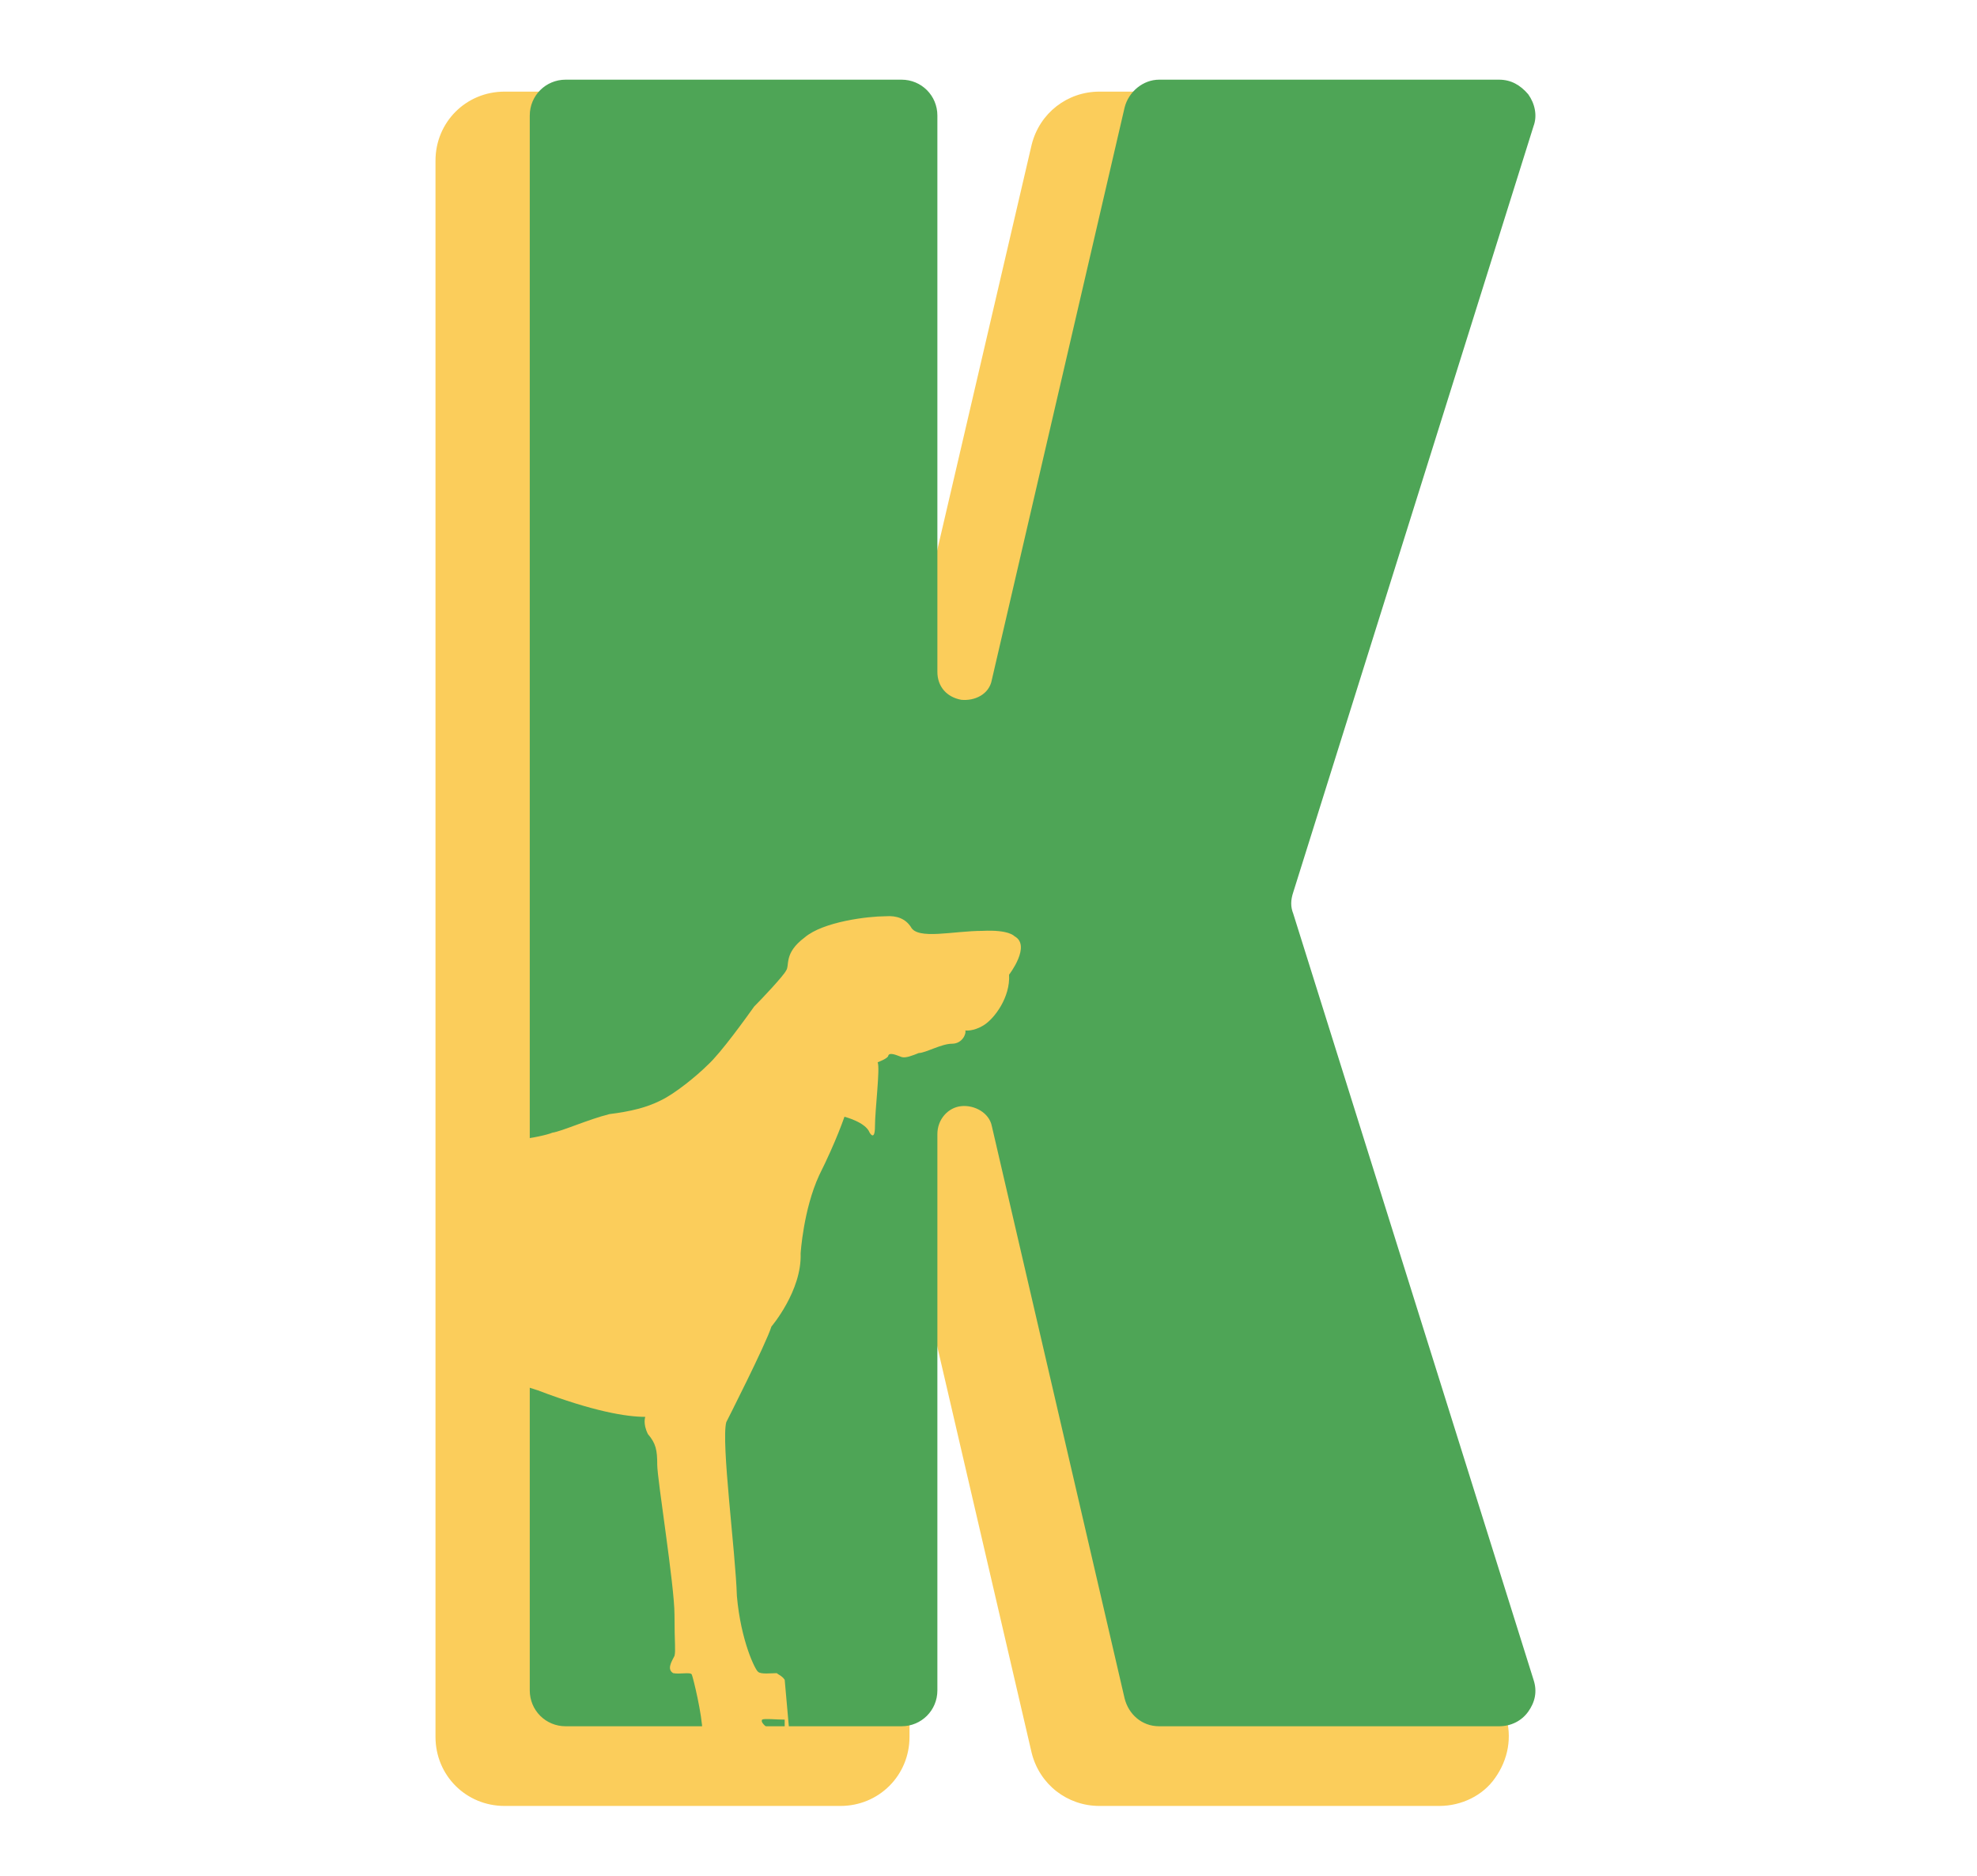 <?xml version="1.0" encoding="UTF-8"?>
<svg id="Layer_1" xmlns="http://www.w3.org/2000/svg" version="1.1" viewBox="0 0 148.9 141.3">
  <!-- Generator: Adobe Illustrator 29.5.1, SVG Export Plug-In . SVG Version: 2.1.0 Build 141)  -->
  <defs>
    <style>
      .st0 {
        fill: #fbcd5b;
      }

      .st1 {
        fill: #4ea556;
      }
    </style>
  </defs>
  <path class="st0" d="M95.3,71.4l18.1-57.7c.5-1.6.3-3.3-.8-4.7-1-1.3-2.5-2.1-4.2-2.1h-25.6c-2.4,0-4.5,1.6-5.1,4l-9.2,39.5V12.1c0-2.9-2.3-5.2-5.2-5.2h-25.3c-2.9,0-5.2,2.3-5.2,5.2v118.7c0,2.9,2.3,5.2,5.2,5.2h25.3c2.9,0,5.2-2.3,5.2-5.2v-38.4l9.2,39.6c.6,2.4,2.7,4,5.1,4h25.6c1.7,0,3.3-.8,4.2-2.1,1-1.4,1.3-3.1.8-4.7l-18.1-57.8Z"/>
  <path class="st1" d="M42.6,6h25.3c1.5,0,2.7,1.2,2.7,2.7v41.9c0,1.1.7,1.9,1.8,2.1,1,.1,2.1-.4,2.3-1.5l10-43.1c.3-1.2,1.4-2.1,2.6-2.1h25.6c.9,0,1.6.4,2.2,1.1.5.7.7,1.6.4,2.4l-18.1,57.7c-.2.6-.2,1.1,0,1.6l18.1,57.7c.3.9.1,1.7-.4,2.4-.5.7-1.3,1.1-2.2,1.1h-25.6c-1.3,0-2.3-.9-2.6-2.1l-10-43.1c-.2-1-1.3-1.6-2.3-1.5s-1.8,1-1.8,2.1v41.9c0,1.5-1.2,2.7-2.7,2.7h-25.3c-1.5,0-2.7-1.2-2.7-2.7V8.7c0-1.5,1.2-2.7,2.7-2.7Z"/>
  <path class="st0" d="M59.1,126.5c-.2-.3-.5-.4-.6-.5-.4,0-1.2.1-1.4-.1-.2-.1-1.3-2.3-1.6-5.7-.1-3.3-1.2-11.6-.8-13.1,0,0,3-5.9,3.4-7.2,0,0,2.3-2.7,2.2-5.5,0,0,.2-3.3,1.4-5.9,1.3-2.6,1.9-4.4,1.9-4.4,0,0,1.6.4,1.9,1.2,0,0,.4.7.4-.5s.4-4.4.2-4.8c0,0,.8-.3.8-.5.1-.3.7,0,1,.1s.8-.1,1.3-.3c.5,0,1.7-.7,2.5-.7s1.1-.8,1-1c0,0,.6.1,1.4-.4s2-2.1,1.9-3.8c0,0,1.7-2.2.4-2.9,0,0-.4-.5-2.4-.4-2.2,0-4.9.7-5.4-.3q-.6-.9-1.9-.8c-1.3,0-4.7.4-6.1,1.6-1.6,1.2-1.1,2.1-1.4,2.5-.2.4-1.8,2.1-2.4,2.7-.5.7-2.5,3.5-3.5,4.4-.8.8-2.5,2.2-3.6,2.7-1,.5-2.2.8-3.8,1-1.6.4-3.6,1.3-4.3,1.4-.7.3-4.2,1-7.3.5l.2,17.5c2.3.4,3.9.7,6,1.4,4.2,1.6,6.7,2,8.1,2,0,0-.2.5.2,1.3.6.7.7,1.2.7,2.3s1.3,9.1,1.3,11.3.1,2.7,0,3.1c-.2.4-.6,1-.1,1.3.5.1,1.3-.1,1.4.1s.8,3.1.8,4.3,0,.7.1.9h-.1c.1,0,.3.1.4.2,2.1-.2,4.1-.4,6.2-.5M57.4,129.5c.2-.1,1,0,1.7,0v1.7c-1-.9-1.9-1.4-1.7-1.7Z"/>
</svg>